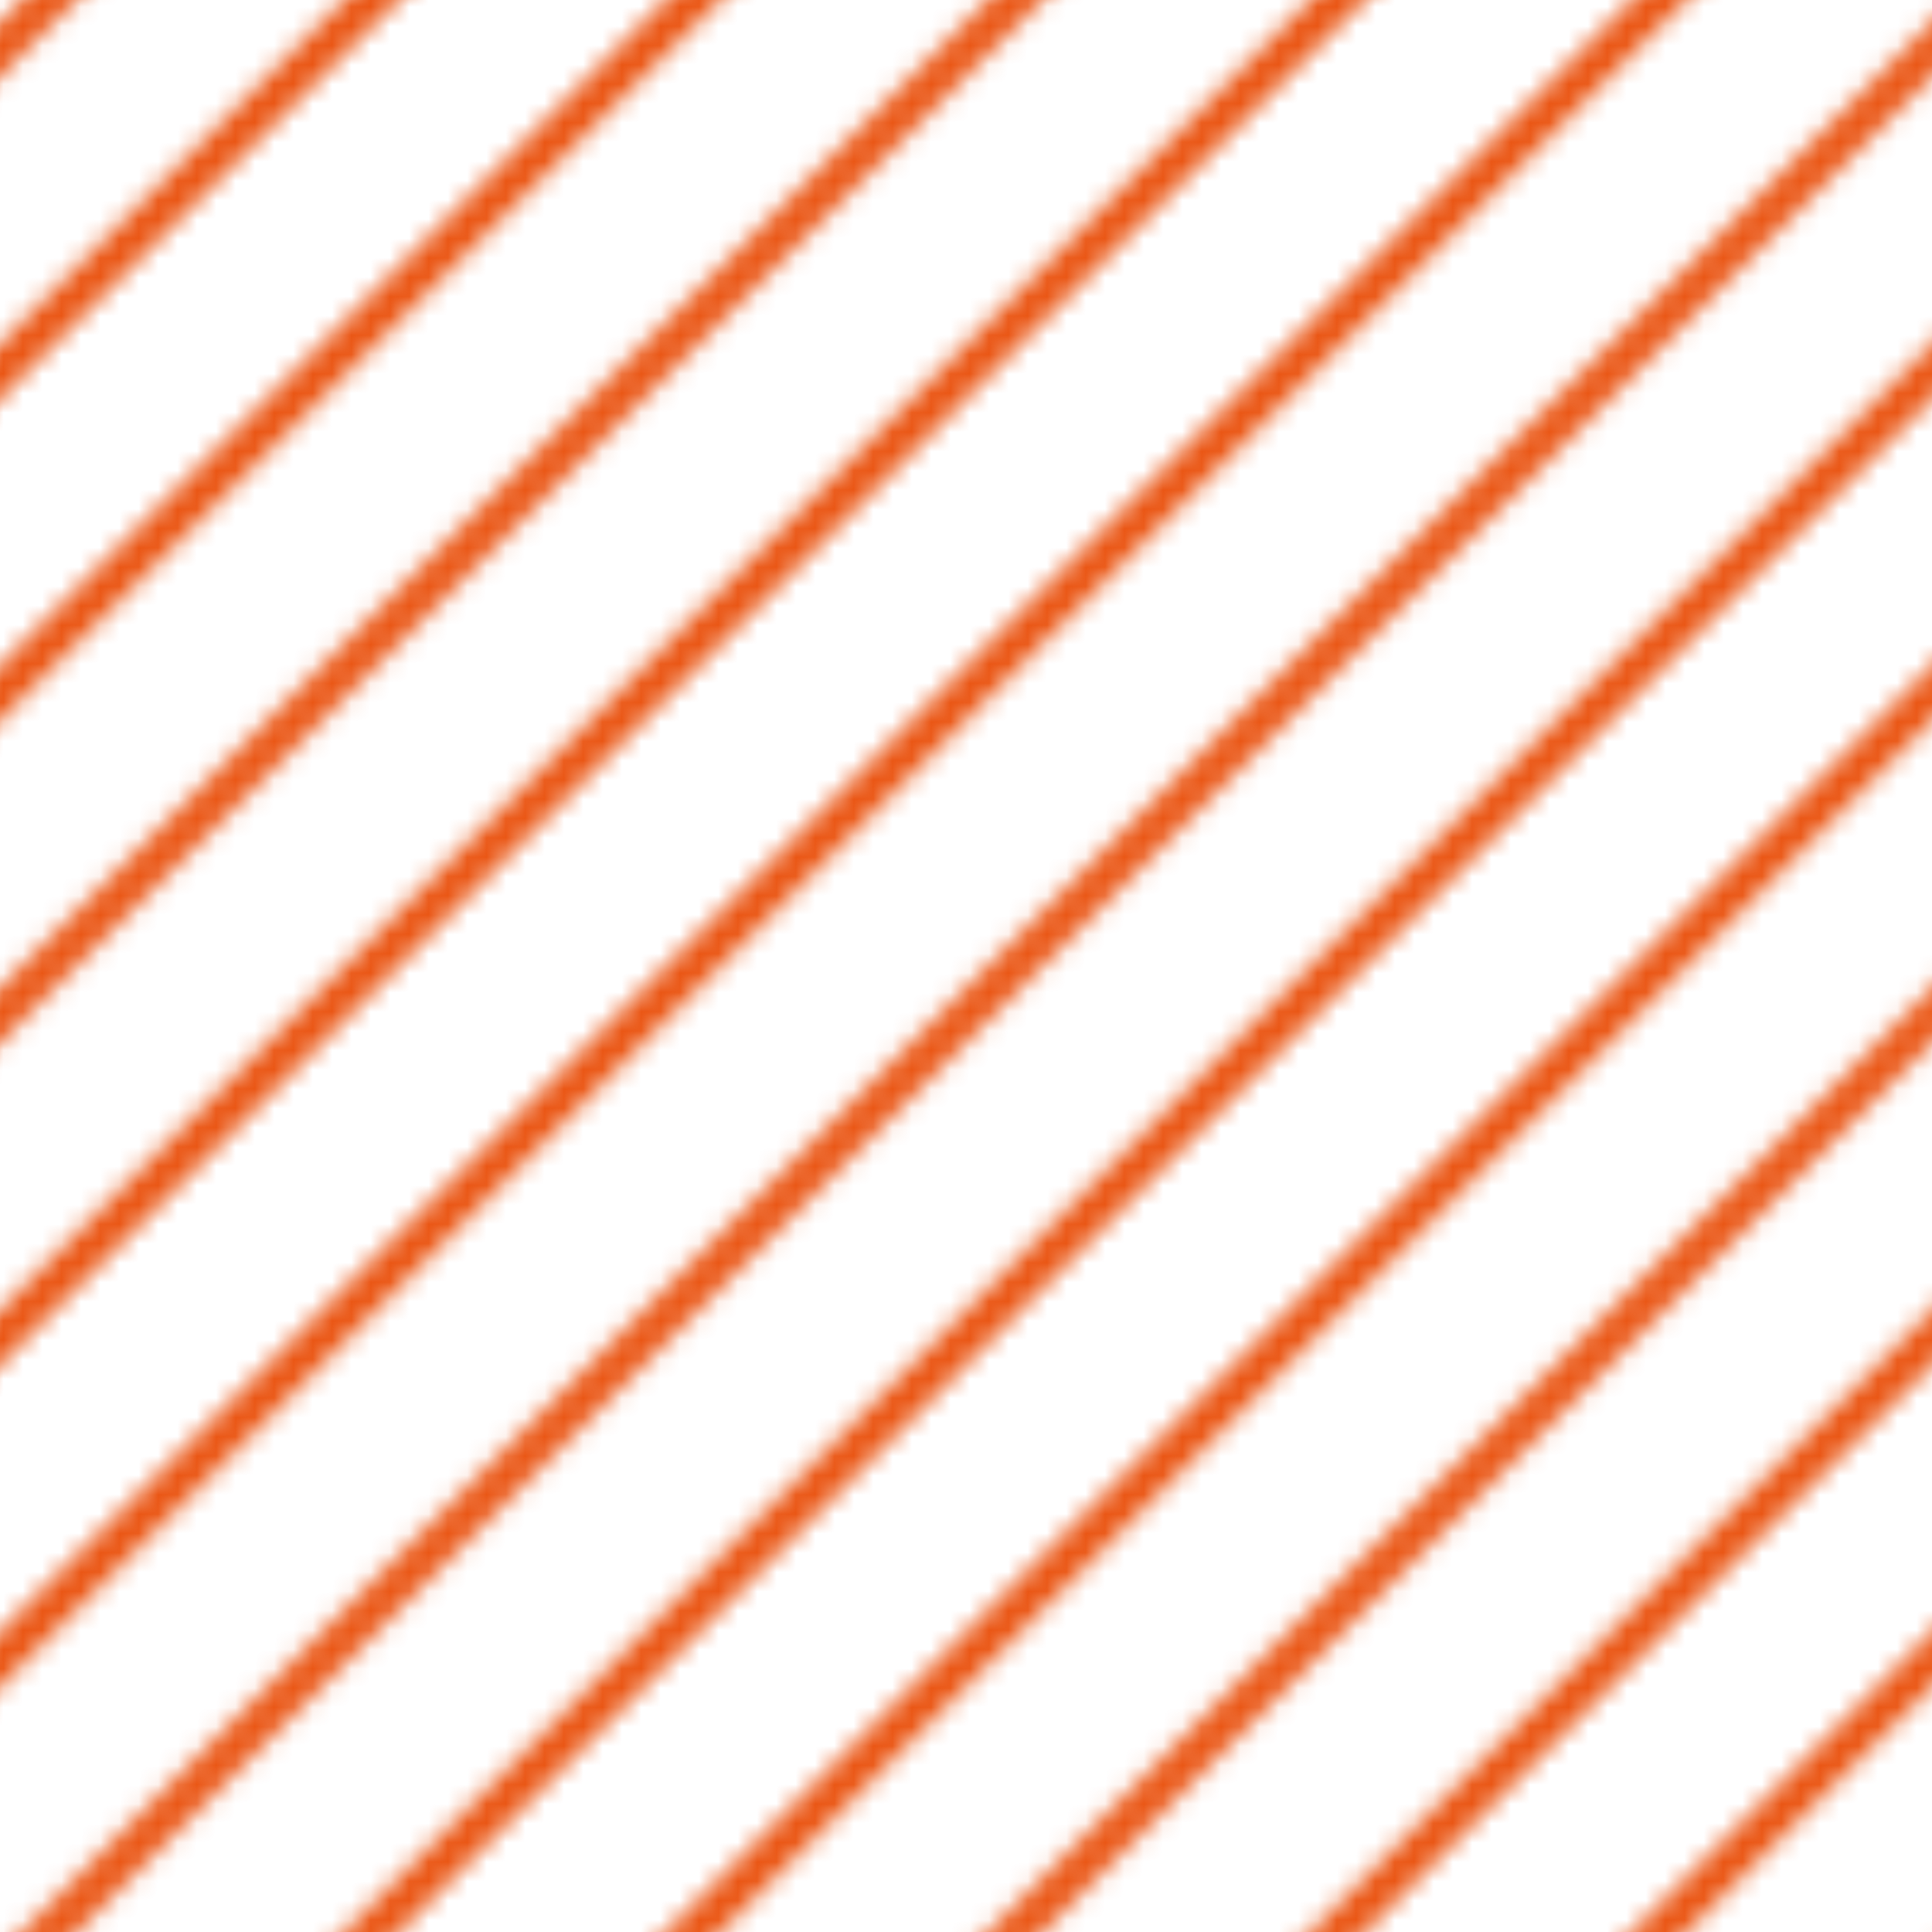 <svg xmlns="http://www.w3.org/2000/svg" xmlns:xlink="http://www.w3.org/1999/xlink" viewBox="0 0 100 100"><defs><style>.cls-1,.cls-3{fill:none;}.cls-2{clip-path:url(#clip-path);}.cls-3{stroke:#ea5716;stroke-miterlimit:10;stroke-width:2px;}.cls-4{fill:url(#_11-1.5_2);}</style><clipPath id="clip-path"><polygon id="SVGID" class="cls-1" points="0 100 100 100 100 0 0 0 0 100"/></clipPath><pattern id="_11-1.5_2" data-name="11-1.5 2" width="100" height="100" patternTransform="translate(50.69 51.86)" patternUnits="userSpaceOnUse" viewBox="0 0 100 100"><rect class="cls-1" width="100" height="100"/><g class="cls-2"><line class="cls-3" x1="53.03" y1="-53.03" x2="-53.03" y2="53.03"/><line class="cls-3" x1="61.37" y1="-44.7" x2="-44.7" y2="61.37"/><line class="cls-3" x1="69.7" y1="-36.37" x2="-36.37" y2="69.7"/><line class="cls-3" x1="78.03" y1="-28.03" x2="-28.03" y2="78.03"/><line class="cls-3" x1="86.37" y1="-19.7" x2="-19.7" y2="86.37"/><line class="cls-3" x1="94.7" y1="-11.37" x2="-11.37" y2="94.7"/><line class="cls-3" x1="103.03" y1="-3.03" x2="-3.03" y2="103.03"/><line class="cls-3" x1="111.37" y1="5.3" x2="5.3" y2="111.37"/><line class="cls-3" x1="119.7" y1="13.63" x2="13.63" y2="119.7"/><line class="cls-3" x1="128.03" y1="21.97" x2="21.97" y2="128.03"/><line class="cls-3" x1="136.37" y1="30.3" x2="30.3" y2="136.37"/><line class="cls-3" x1="144.7" y1="38.63" x2="38.63" y2="144.7"/><line class="cls-3" x1="153.03" y1="46.97" x2="46.97" y2="153.03"/></g></pattern></defs><title>Asset 4</title><g id="Layer_2" data-name="Layer 2"><g id="Layer_1-2" data-name="Layer 1"><rect class="cls-4" width="100" height="100"/></g></g></svg>